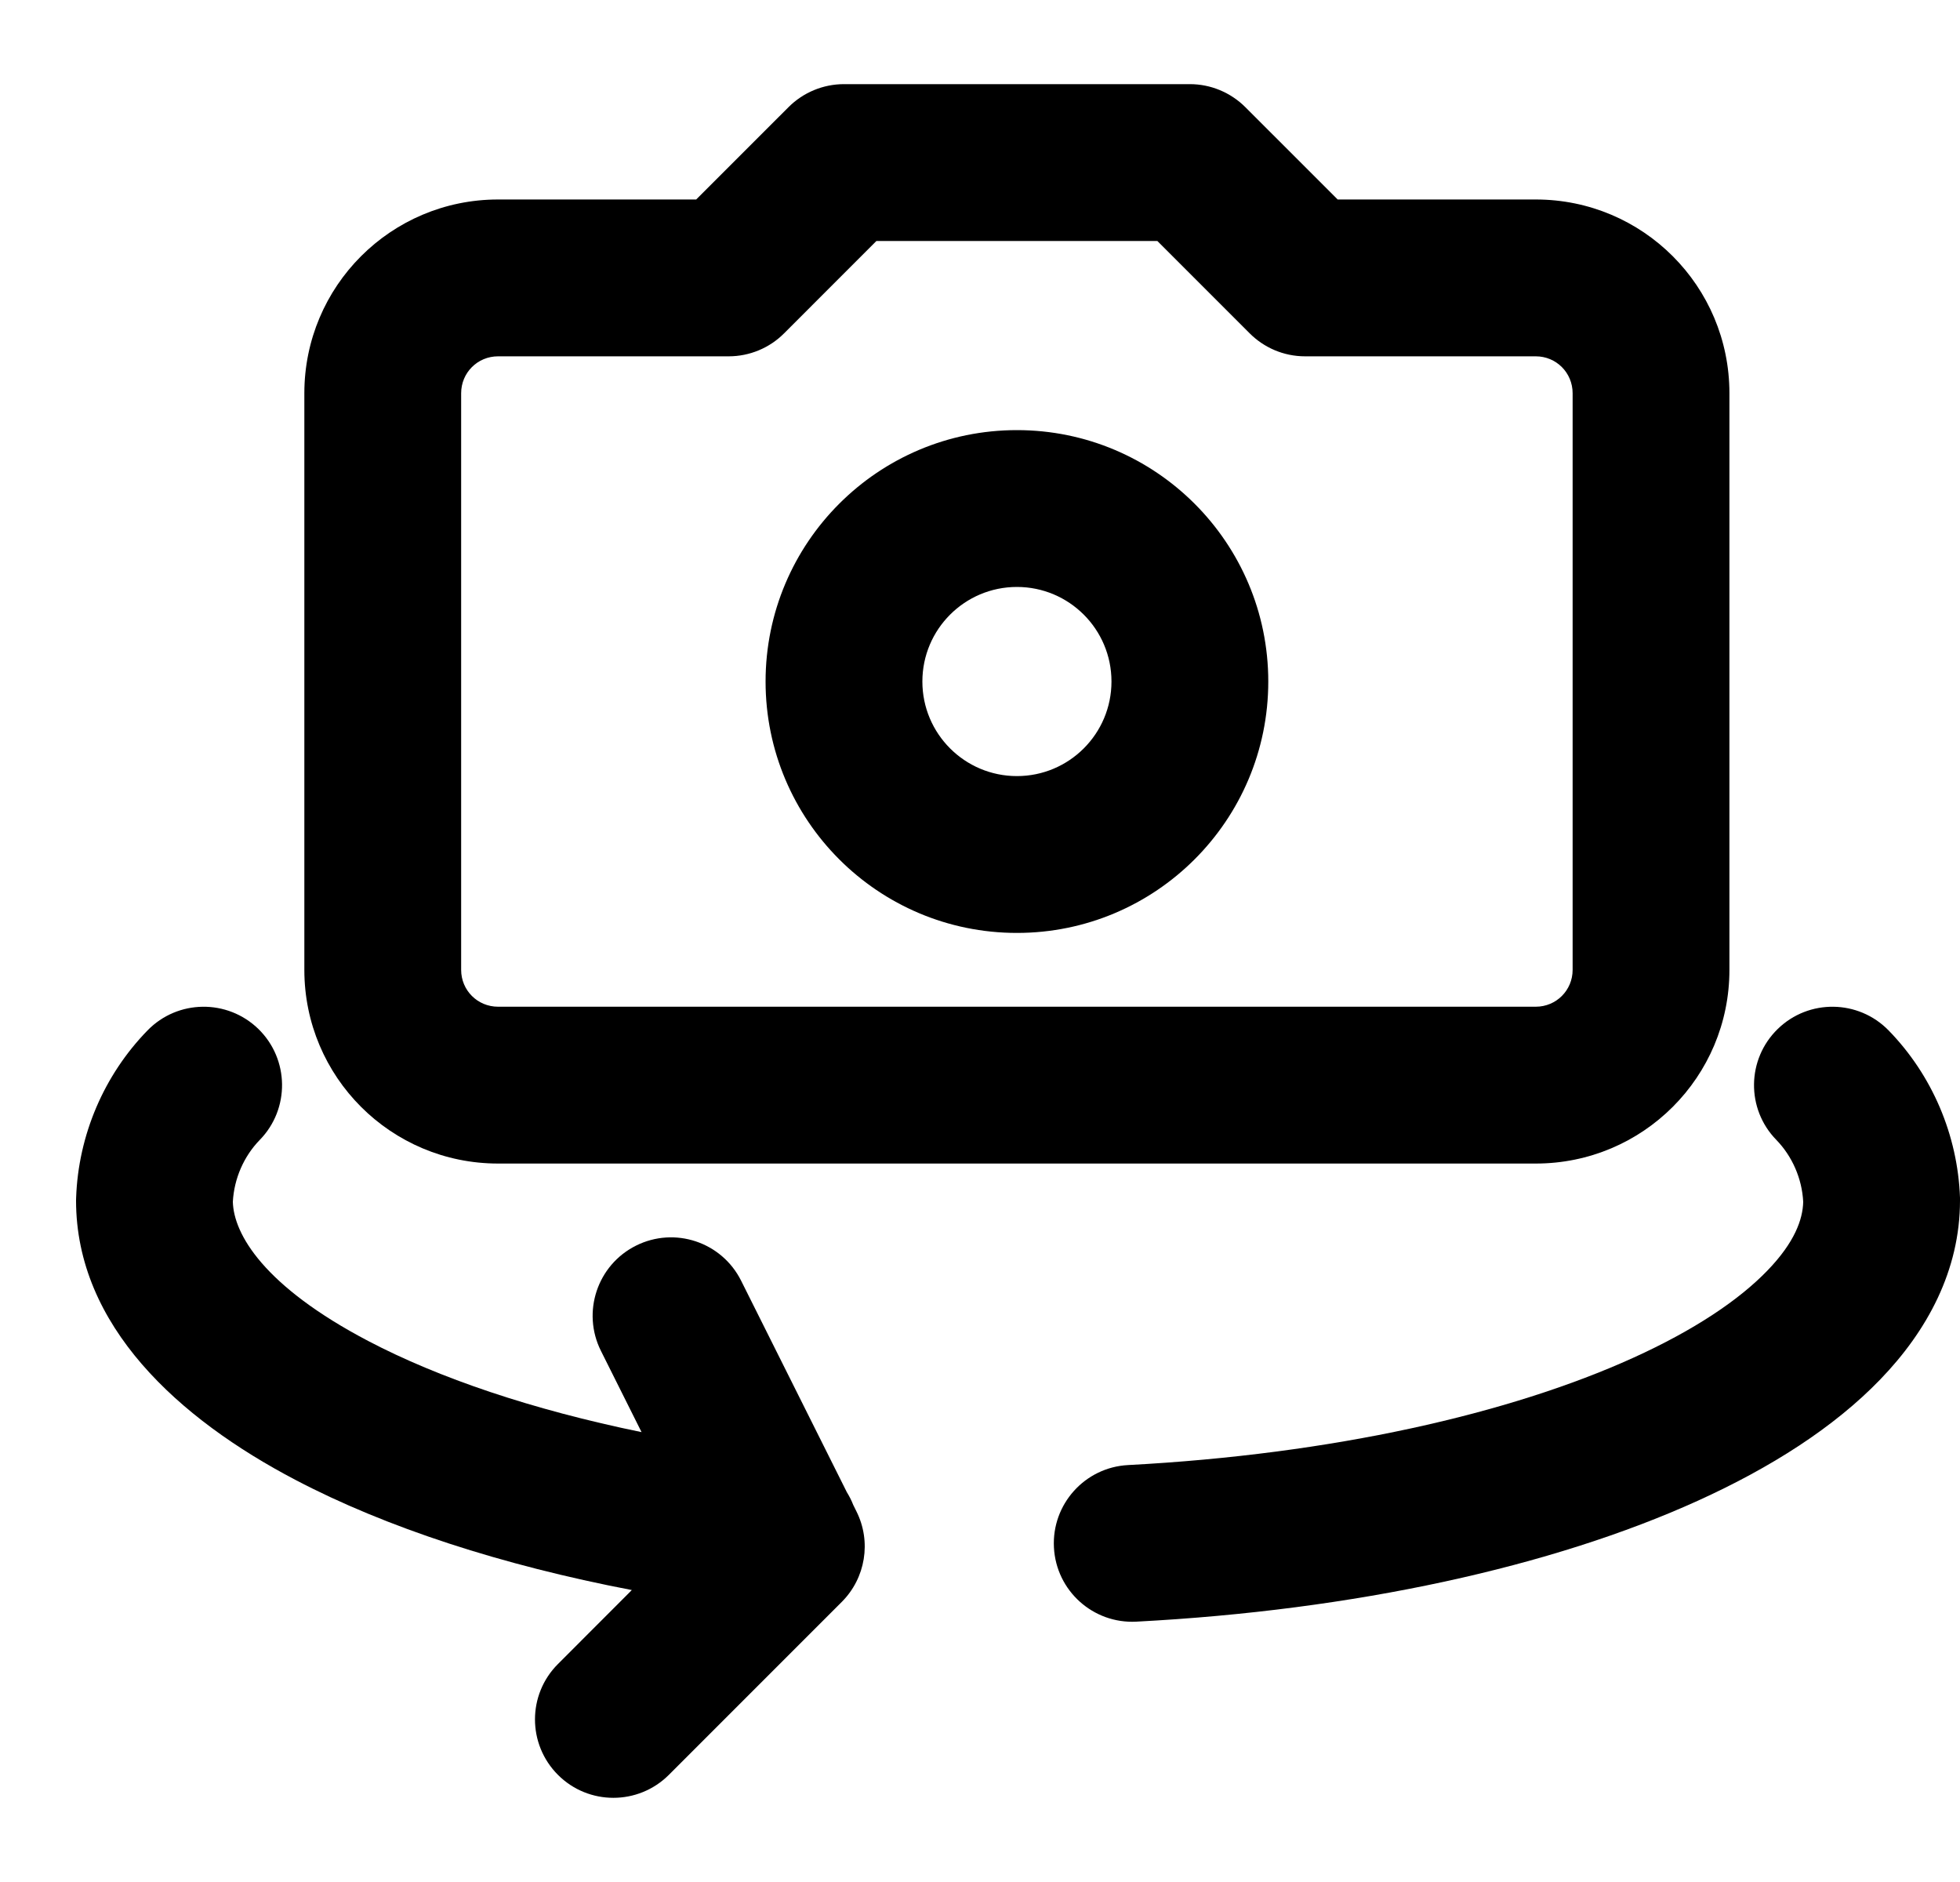 <svg width="25" height="24" viewBox="0 0 25 24" fill="none" xmlns="http://www.w3.org/2000/svg">
<path fill-rule="evenodd" clip-rule="evenodd" d="M9.765 8.691C9.765 6.921 11.2 5.485 12.971 5.485C14.741 5.485 16.177 6.921 16.177 8.691C16.177 10.462 14.741 11.897 12.971 11.897C11.2 11.897 9.765 10.462 9.765 8.691ZM12.971 7.485C12.305 7.485 11.765 8.025 11.765 8.691C11.765 9.357 12.305 9.897 12.971 9.897C13.637 9.897 14.177 9.357 14.177 8.691C14.177 8.025 13.637 7.485 12.971 7.485Z" fill="black"/>
<path fill-rule="evenodd" clip-rule="evenodd" d="M10.058 1.366C10.245 1.179 10.5 1.073 10.765 1.073H15.177C15.442 1.073 15.696 1.179 15.884 1.366L17.062 2.544H19.589C20.955 2.544 22.059 3.649 22.059 5.015V12.368C22.059 13.734 20.955 14.838 19.589 14.838H6.353C4.987 14.838 3.882 13.734 3.882 12.368V5.015C3.882 3.649 4.987 2.544 6.353 2.544H8.88L10.058 1.366ZM15.94 4.251L14.762 3.073H11.179L10.001 4.251C9.814 4.439 9.559 4.544 9.294 4.544H6.353C6.091 4.544 5.882 4.753 5.882 5.015V12.368C5.882 12.629 6.091 12.838 6.353 12.838H19.589C19.85 12.838 20.059 12.629 20.059 12.368V5.015C20.059 4.753 19.85 4.544 19.589 4.544H16.647C16.371 4.544 16.121 4.432 15.94 4.251Z" fill="black"/>
<path d="M24.089 13.14C23.703 12.745 23.07 12.737 22.675 13.122C22.279 13.508 22.271 14.141 22.657 14.536C22.86 14.745 22.985 15.03 23 15.326C22.995 15.55 22.891 15.843 22.545 16.201C22.187 16.573 21.618 16.959 20.83 17.316C19.258 18.029 16.998 18.545 14.389 18.683C13.837 18.712 13.414 19.183 13.443 19.734C13.472 20.286 13.943 20.709 14.494 20.68C17.277 20.534 19.797 19.981 21.656 19.138C22.584 18.717 23.394 18.203 23.985 17.589C24.581 16.972 25 16.201 25 15.309C25 15.297 25 15.285 25 15.273C24.971 14.477 24.646 13.711 24.089 13.14Z" fill="black"/>
<path d="M8.112 15.885C8.606 15.638 9.206 15.838 9.453 16.332L10.801 19.028C10.833 19.08 10.861 19.134 10.883 19.191L10.924 19.274C11.117 19.659 11.041 20.124 10.737 20.428L8.531 22.634C8.14 23.024 7.507 23.024 7.117 22.634C6.726 22.243 6.726 21.61 7.117 21.22L8.059 20.277C6.401 19.959 4.929 19.481 3.768 18.872C2.281 18.093 0.97 16.909 0.97 15.309C0.97 15.297 0.97 15.285 0.971 15.273C0.999 14.477 1.325 13.711 1.882 13.14C2.267 12.745 2.9 12.737 3.296 13.122C3.691 13.508 3.699 14.141 3.314 14.536C3.11 14.745 2.986 15.03 2.97 15.325C2.98 15.737 3.364 16.402 4.697 17.101C5.595 17.572 6.783 17.976 8.183 18.263L7.665 17.227C7.418 16.733 7.618 16.132 8.112 15.885Z" fill="black"/>
</svg>
